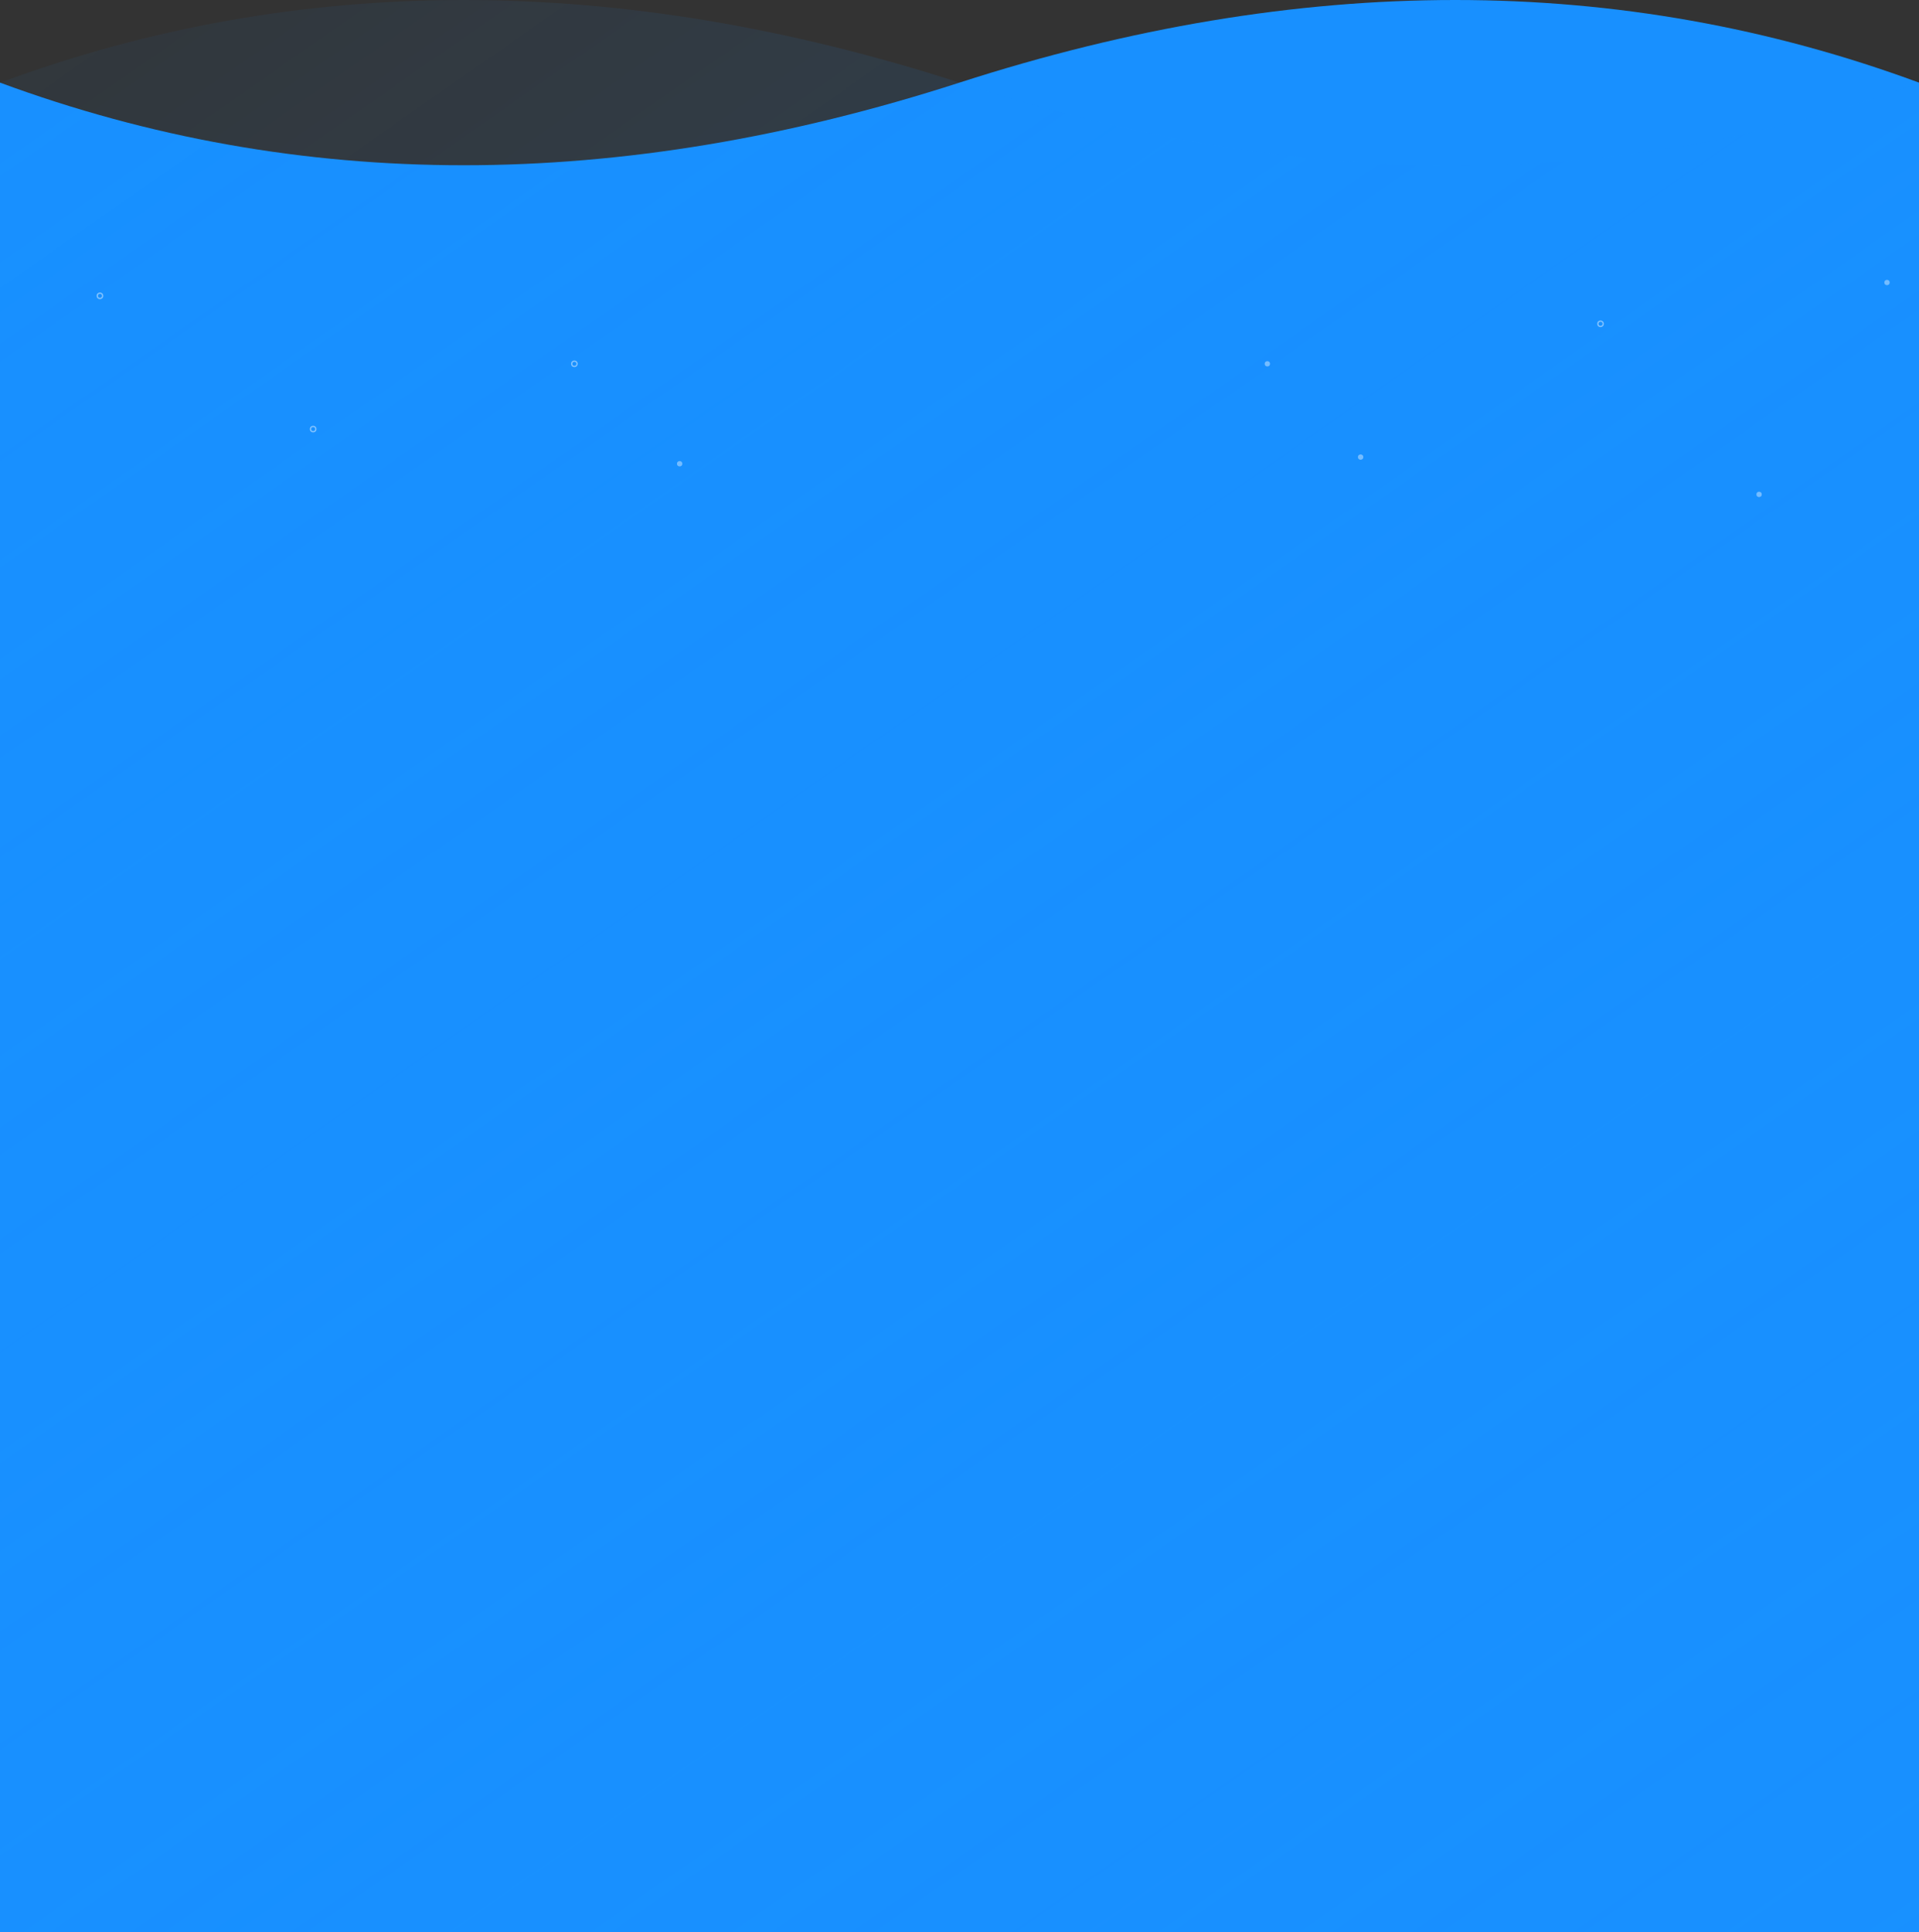 <?xml version="1.0" encoding="UTF-8" standalone="no"?>
<svg width="1440px" height="1450px" viewBox="0 0 1440 1450" version="1.1" xmlns="http://www.w3.org/2000/svg" xmlns:xlink="http://www.w3.org/1999/xlink">
    <rect x="0" y="0" width="1440" height="1450" fill="#333333" stroke="none"/>
    <!-- Generator: Sketch 48 (47235) - http://www.bohemiancoding.com/sketch -->
    <title>底图</title>
    <desc>Created with Sketch.</desc>
    <defs>
        <linearGradient x1="46.549%" y1="104.555%" x2="65.565%" y2="0%" id="linearGradient-1">
            <stop stop-color="#1890ff" offset="0%"></stop>
            <stop stop-color="#1890ff" offset="43.083%"></stop>
            <stop stop-color="#1890ff" offset="100%"></stop>
        </linearGradient>
        <linearGradient x1="15.118%" y1="118.375%" x2="100%" y2="-3.092%" id="linearGradient-2">
            <stop stop-color="rgba(24,144,255,0.8)" offset="0%"></stop>
            <stop stop-color="rgba(24,144,255,0.1)" offset="100%"></stop>
        </linearGradient>
    </defs>
    <g id="门户" stroke="none" stroke-width="1" fill="none" fill-rule="evenodd" transform="translate(0, -1650)">
        <g id="简单可靠的技术" transform="translate(0, 1650)">
            <g id="底图">
                <path d="M-9.41433431e-14,62 C224,144.667 464,144.667 720,62 C976,-20.667 1216,-20.667 1440,62 L1440,1450 L-7.39313969e-07,1450 L-9.41433431e-14,62 Z" id="Rectangle-20" fill="url(#linearGradient-1)"></path>
                <path d="M7.39313883e-07,62 C224,144.667 464,144.667 720,62 C976,-20.667 1216,-20.667 1440,62 L1440,1450 L0,1450 L7.39313883e-07,62 Z" id="Rectangle-20" fill="url(#linearGradient-2)" opacity="0.35" transform="translate(720, 725) scale(-1, 1) translate(-720, -725) "></path>
                <circle id="Oval-4" fill="#FFFFFF" opacity="0.4" cx="510" cy="348" r="2"></circle>
                <circle id="Oval-4" stroke="#FFFFFF" opacity="0.45" cx="431" cy="273" r="2"></circle>
                <circle id="Oval-4" fill="#FFFFFF" opacity="0.4" cx="951" cy="273" r="2"></circle>
                <circle id="Oval-4" fill="#FFFFFF" opacity="0.4" cx="1021" cy="343" r="2"></circle>
                <circle id="Oval-4" stroke="#FFFFFF" opacity="0.45" cx="1201" cy="243" r="2"></circle>
                <circle id="Oval-4" fill="#FFFFFF" opacity="0.4" cx="1416" cy="212" r="2"></circle>
                <circle id="Oval-4" fill="#FFFFFF" opacity="0.4" cx="1320" cy="371" r="2"></circle>
                <circle id="Oval-4" stroke="#FFFFFF" opacity="0.45" cx="75" cy="222" r="2"></circle>
                <circle id="Oval-4" stroke="#FFFFFF" opacity="0.45" cx="235" cy="322" r="2"></circle>
            </g>
        </g>
    </g>
</svg>
